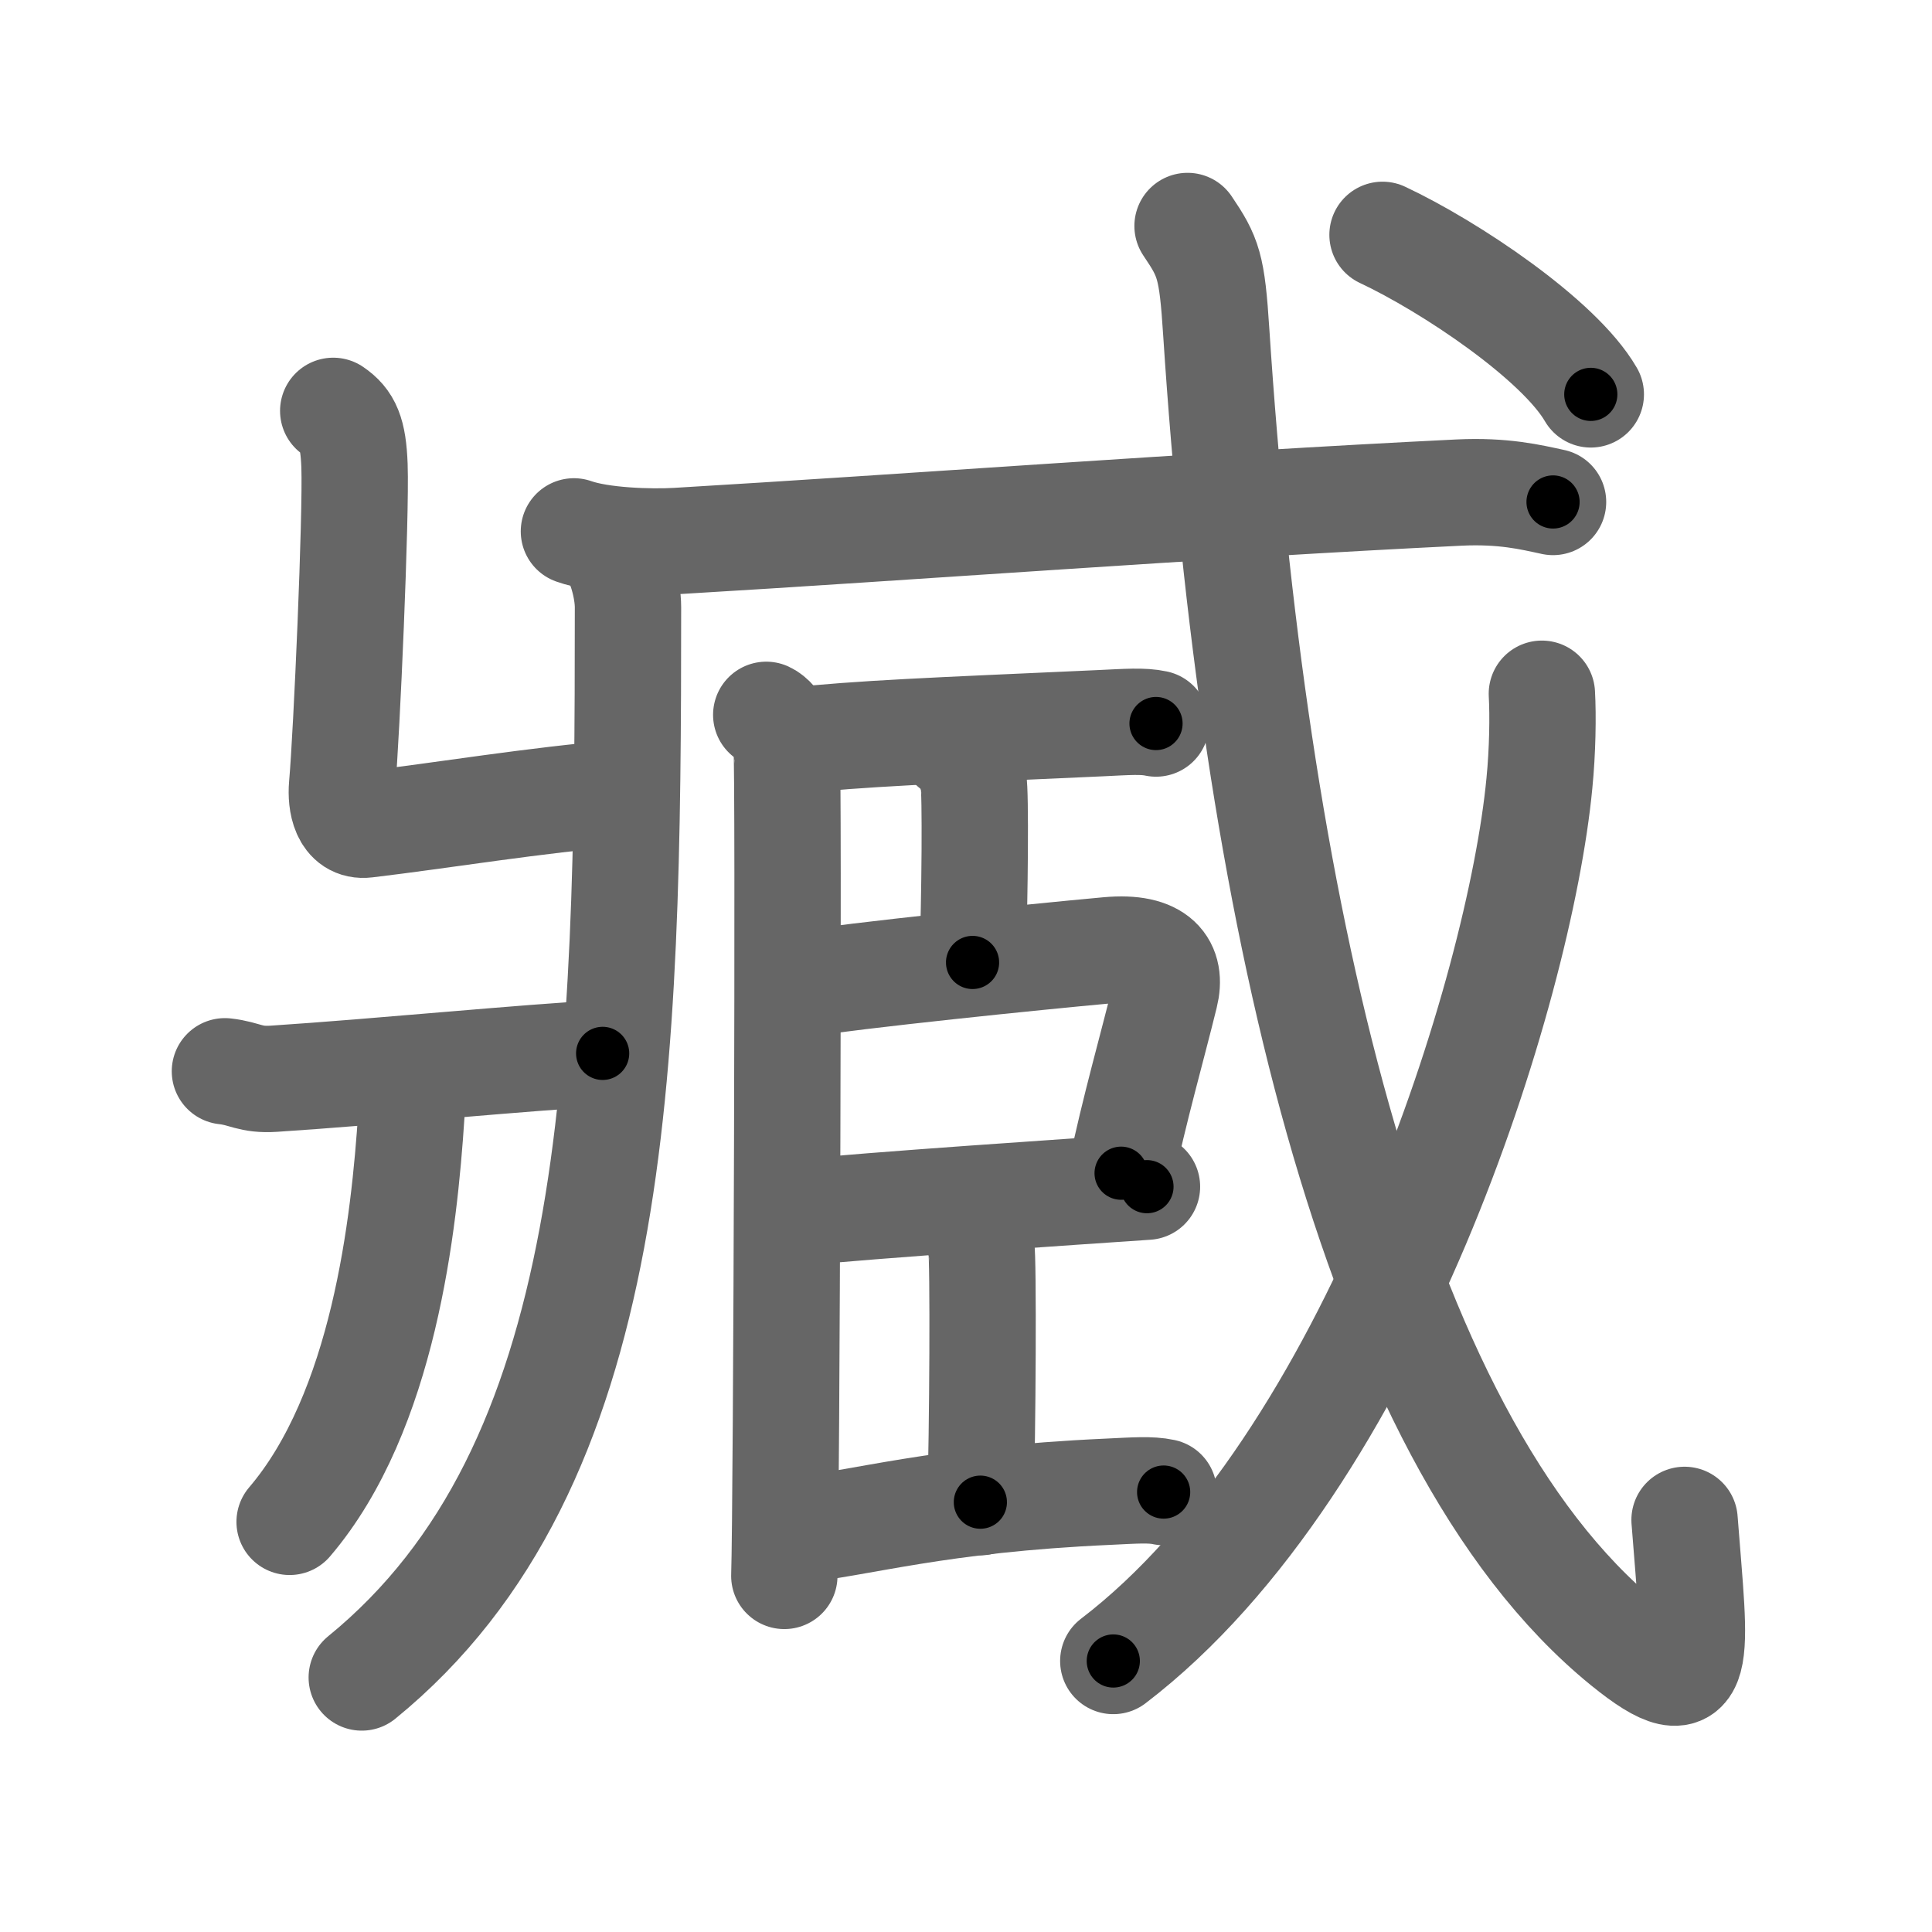 <svg xmlns="http://www.w3.org/2000/svg" viewBox="0 0 109 109" id="81e7"><g fill="none" stroke="#666" stroke-width="6" stroke-linecap="round" stroke-linejoin="round"><g><g><path d="M34.33,30.69c0.67,0.92,1.1,2.5,1.1,3.58c0,26.31-0.43,48.48-15.02,60.37" /><path d="M32.38,29.98c1.52,0.54,4.3,0.63,5.82,0.54c13.05-0.77,29.55-2.02,44.11-2.73c2.53-0.12,4.05,0.26,5.31,0.53" /><path d="M18.8,23.18c0.82,0.56,1.13,1.22,1.2,3.09c0.1,2.79-0.44,15.14-0.7,18.07c-0.08,0.93,0.14,2.33,1.36,2.18c4.3-0.51,9.49-1.38,14.47-1.79" /></g><g><g><path d="M12.69,60.44c1.16,0.13,1.4,0.51,2.77,0.42c5.83-0.38,14.47-1.23,18.54-1.43" /></g></g><g><g><g><path d="M23.25,60.46c0.02,0.6,0.02,1.54-0.04,2.4c-0.4,6.19-1.56,16.78-6.87,23" /></g></g></g><g><path d="M43.23,40.33c0.64,0.3,1.02,1.34,1.15,1.93c0.13,0.59,0,42.94-0.13,46.65" /><path d="M44.52,41.81c4.2-0.44,7.84-0.57,17.59-1.01c1.48-0.07,2.37-0.14,3.11,0.02" /><path d="M53.77,42.13c0.64,0.3,1.02,1.34,1.15,1.93c0.13,0.59,0.08,6.52-0.05,10.24" /><path d="M44.77,55.58C48.5,55,58.25,54,62.52,53.61c2.83-0.26,3.61,0.92,3.21,2.53c-0.71,2.9-1.76,6.56-2.48,10.05" /><path d="M44.81,68.44c4.2-0.44,15.95-1.22,19.9-1.49" /><path d="M54.21,68.41c0.64,0.3,1.02,1.34,1.15,1.93c0.13,0.59,0.08,10.7-0.05,14.41" /><path d="M44.52,86.38c4.2-0.44,8.26-1.78,18.02-2.22c1.48-0.07,2.37-0.14,3.11,0.02" /></g><g><g><path d="M67,12.75c1.18,1.75,1.38,2.24,1.62,6c2.06,31.5,8.58,62.25,23.03,74c4.64,3.77,3.98,0.75,3.39-7" /></g><g><path d="M86.99,39.14c0.07,1.26,0.04,3.23-0.14,5.05c-1.1,11.55-9.35,38.3-24.04,49.52" /></g><g><g><path d="M78,13.25c3.83,1.8,9.96,5.91,11.75,9" /></g></g></g></g></g><g fill="none" stroke="#000" stroke-width="3" stroke-linecap="round" stroke-linejoin="round"><path d="M34.33,30.69c0.67,0.92,1.1,2.5,1.1,3.58c0,26.31-0.43,48.48-15.02,60.37" stroke-dasharray="68.081" stroke-dashoffset="68.081"><animate attributeName="stroke-dashoffset" values="68.081;68.081;0" dur="0.512s" fill="freeze" begin="0s;81e7.click" /></path><path d="M32.38,29.98c1.52,0.54,4.3,0.63,5.82,0.54c13.05-0.77,29.55-2.02,44.11-2.73c2.53-0.12,4.05,0.26,5.31,0.53" stroke-dasharray="55.425" stroke-dashoffset="55.425"><animate attributeName="stroke-dashoffset" values="55.425" fill="freeze" begin="81e7.click" /><animate attributeName="stroke-dashoffset" values="55.425;55.425;0" keyTimes="0;0.48;1" dur="1.066s" fill="freeze" begin="0s;81e7.click" /></path><path d="M18.8,23.18c0.82,0.56,1.13,1.22,1.2,3.09c0.1,2.79-0.44,15.14-0.7,18.07c-0.08,0.93,0.14,2.33,1.36,2.18c4.3-0.51,9.49-1.38,14.47-1.79" stroke-dasharray="39.126" stroke-dashoffset="39.126"><animate attributeName="stroke-dashoffset" values="39.126" fill="freeze" begin="81e7.click" /><animate attributeName="stroke-dashoffset" values="39.126;39.126;0" keyTimes="0;0.732;1" dur="1.457s" fill="freeze" begin="0s;81e7.click" /></path><path d="M12.69,60.44c1.16,0.13,1.4,0.51,2.77,0.42c5.83-0.38,14.47-1.23,18.54-1.43" stroke-dasharray="21.414" stroke-dashoffset="21.414"><animate attributeName="stroke-dashoffset" values="21.414" fill="freeze" begin="81e7.click" /><animate attributeName="stroke-dashoffset" values="21.414;21.414;0" keyTimes="0;0.872;1" dur="1.671s" fill="freeze" begin="0s;81e7.click" /></path><path d="M23.25,60.46c0.02,0.6,0.02,1.54-0.04,2.4c-0.4,6.19-1.56,16.78-6.87,23" stroke-dasharray="26.794" stroke-dashoffset="26.794"><animate attributeName="stroke-dashoffset" values="26.794" fill="freeze" begin="81e7.click" /><animate attributeName="stroke-dashoffset" values="26.794;26.794;0" keyTimes="0;0.862;1" dur="1.939s" fill="freeze" begin="0s;81e7.click" /></path><path d="M43.23,40.33c0.64,0.3,1.02,1.34,1.15,1.93c0.13,0.59,0,42.94-0.13,46.65" stroke-dasharray="48.965" stroke-dashoffset="48.965"><animate attributeName="stroke-dashoffset" values="48.965" fill="freeze" begin="81e7.click" /><animate attributeName="stroke-dashoffset" values="48.965;48.965;0" keyTimes="0;0.798;1" dur="2.429s" fill="freeze" begin="0s;81e7.click" /></path><path d="M44.52,41.81c4.2-0.44,7.84-0.57,17.59-1.01c1.48-0.07,2.37-0.14,3.11,0.02" stroke-dasharray="20.741" stroke-dashoffset="20.741"><animate attributeName="stroke-dashoffset" values="20.741" fill="freeze" begin="81e7.click" /><animate attributeName="stroke-dashoffset" values="20.741;20.741;0" keyTimes="0;0.921;1" dur="2.636s" fill="freeze" begin="0s;81e7.click" /></path><path d="M53.77,42.13c0.64,0.3,1.02,1.34,1.15,1.93c0.13,0.59,0.08,6.52-0.05,10.24" stroke-dasharray="12.557" stroke-dashoffset="12.557"><animate attributeName="stroke-dashoffset" values="12.557" fill="freeze" begin="81e7.click" /><animate attributeName="stroke-dashoffset" values="12.557;12.557;0" keyTimes="0;0.913;1" dur="2.887s" fill="freeze" begin="0s;81e7.click" /></path><path d="M44.77,55.58C48.5,55,58.25,54,62.52,53.61c2.83-0.26,3.61,0.92,3.21,2.53c-0.71,2.9-1.76,6.56-2.48,10.05" stroke-dasharray="33.275" stroke-dashoffset="33.275"><animate attributeName="stroke-dashoffset" values="33.275" fill="freeze" begin="81e7.click" /><animate attributeName="stroke-dashoffset" values="33.275;33.275;0" keyTimes="0;0.897;1" dur="3.22s" fill="freeze" begin="0s;81e7.click" /></path><path d="M44.81,68.44c4.2-0.44,15.95-1.22,19.9-1.49" stroke-dasharray="19.957" stroke-dashoffset="19.957"><animate attributeName="stroke-dashoffset" values="19.957" fill="freeze" begin="81e7.click" /><animate attributeName="stroke-dashoffset" values="19.957;19.957;0" keyTimes="0;0.942;1" dur="3.42s" fill="freeze" begin="0s;81e7.click" /></path><path d="M54.21,68.41c0.64,0.3,1.02,1.34,1.15,1.93c0.13,0.59,0.08,10.7-0.05,14.41" stroke-dasharray="16.726" stroke-dashoffset="16.726"><animate attributeName="stroke-dashoffset" values="16.726" fill="freeze" begin="81e7.click" /><animate attributeName="stroke-dashoffset" values="16.726;16.726;0" keyTimes="0;0.953;1" dur="3.587s" fill="freeze" begin="0s;81e7.click" /></path><path d="M44.52,86.38c4.2-0.44,8.26-1.78,18.02-2.22c1.48-0.07,2.37-0.14,3.11,0.02" stroke-dasharray="21.29" stroke-dashoffset="21.29"><animate attributeName="stroke-dashoffset" values="21.29" fill="freeze" begin="81e7.click" /><animate attributeName="stroke-dashoffset" values="21.29;21.29;0" keyTimes="0;0.944;1" dur="3.8s" fill="freeze" begin="0s;81e7.click" /></path><path d="M67,12.75c1.18,1.75,1.38,2.24,1.62,6c2.06,31.5,8.58,62.25,23.03,74c4.64,3.77,3.98,0.75,3.39-7" stroke-dasharray="97.96" stroke-dashoffset="97.96"><animate attributeName="stroke-dashoffset" values="97.96" fill="freeze" begin="81e7.click" /><animate attributeName="stroke-dashoffset" values="97.96;97.96;0" keyTimes="0;0.838;1" dur="4.537s" fill="freeze" begin="0s;81e7.click" /></path><path d="M86.99,39.14c0.07,1.26,0.04,3.23-0.14,5.05c-1.1,11.55-9.35,38.3-24.04,49.52" stroke-dasharray="61.287" stroke-dashoffset="61.287"><animate attributeName="stroke-dashoffset" values="61.287" fill="freeze" begin="81e7.click" /><animate attributeName="stroke-dashoffset" values="61.287;61.287;0" keyTimes="0;0.908;1" dur="4.998s" fill="freeze" begin="0s;81e7.click" /></path><path d="M78,13.25c3.83,1.8,9.96,5.91,11.75,9" stroke-dasharray="14.953" stroke-dashoffset="14.953"><animate attributeName="stroke-dashoffset" values="14.953" fill="freeze" begin="81e7.click" /><animate attributeName="stroke-dashoffset" values="14.953;14.953;0" keyTimes="0;0.944;1" dur="5.297s" fill="freeze" begin="0s;81e7.click" /></path></g></svg>